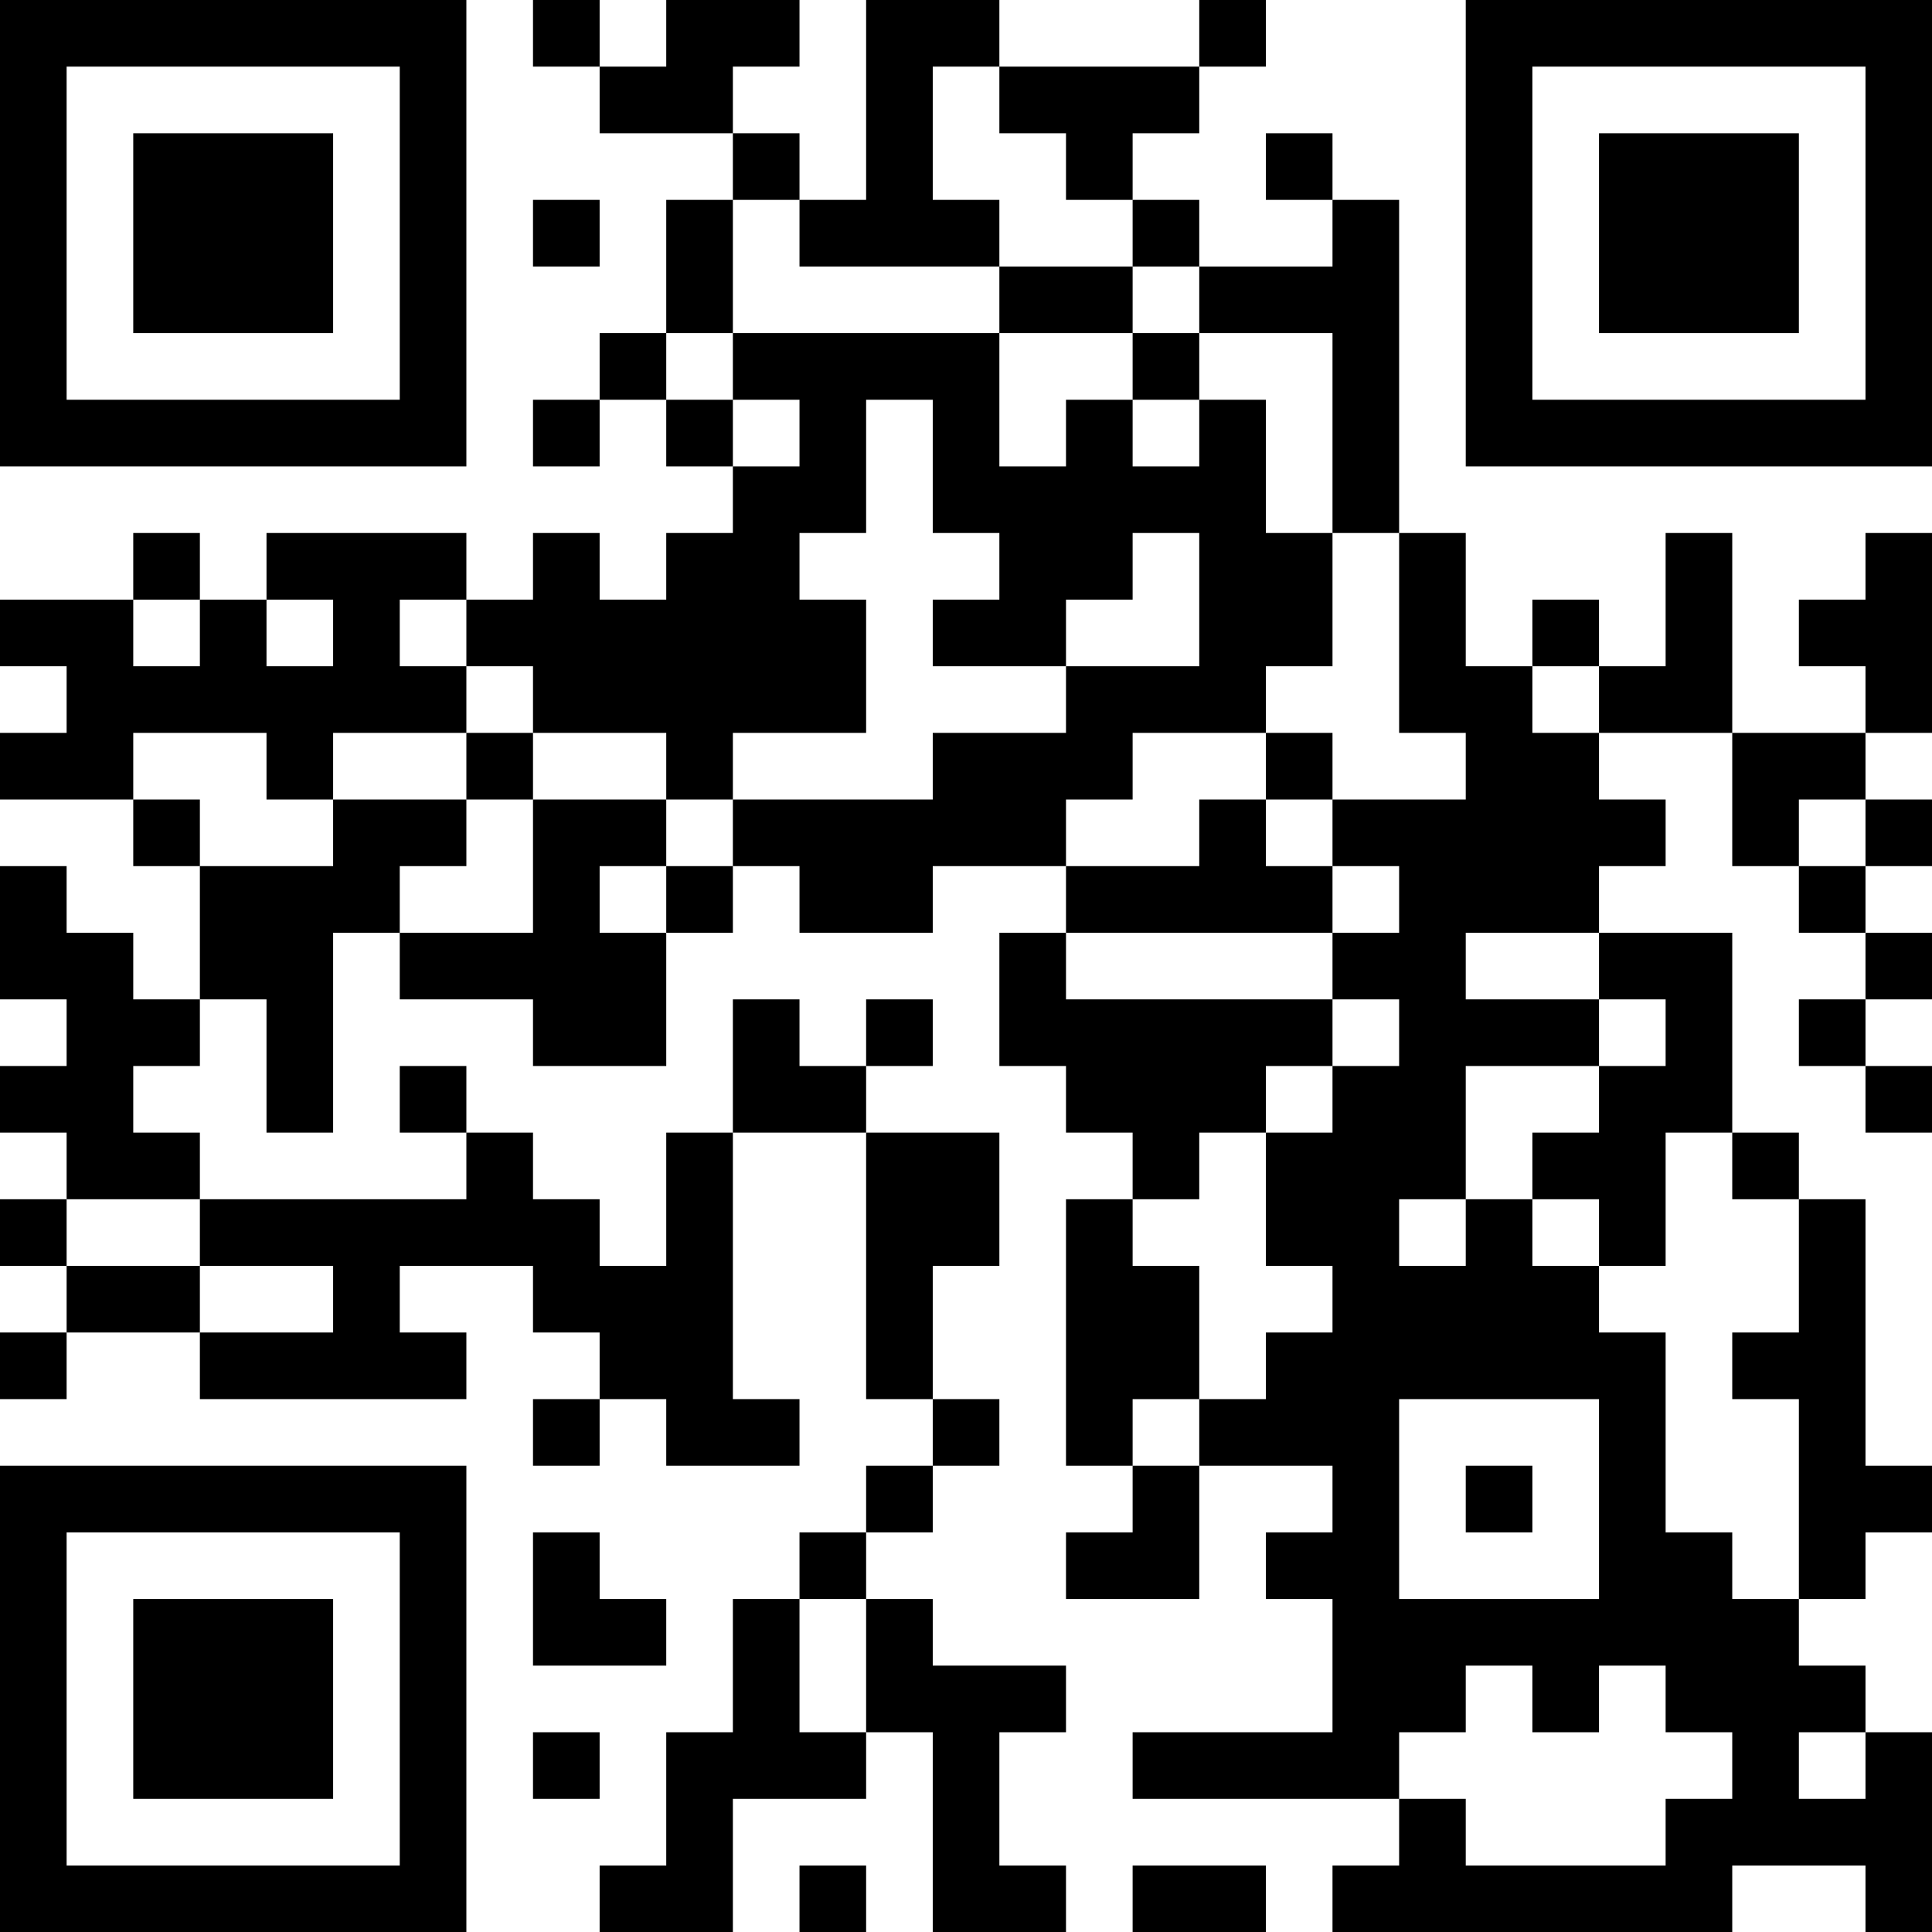 <?xml version="1.0" encoding="UTF-8"?>
<svg xmlns="http://www.w3.org/2000/svg" version="1.1" width="200" height="200" viewBox="0 0 200 200"><rect x="0" y="0" width="200" height="200" fill="#ffffff"/><g transform="scale(6.897)"><g transform="translate(0,0)"><path fill-rule="evenodd" d="M8 0L8 1L9 1L9 2L11 2L11 3L10 3L10 5L9 5L9 6L8 6L8 7L9 7L9 6L10 6L10 7L11 7L11 8L10 8L10 9L9 9L9 8L8 8L8 9L7 9L7 8L4 8L4 9L3 9L3 8L2 8L2 9L0 9L0 10L1 10L1 11L0 11L0 12L2 12L2 13L3 13L3 15L2 15L2 14L1 14L1 13L0 13L0 15L1 15L1 16L0 16L0 17L1 17L1 18L0 18L0 19L1 19L1 20L0 20L0 21L1 21L1 20L3 20L3 21L7 21L7 20L6 20L6 19L8 19L8 20L9 20L9 21L8 21L8 22L9 22L9 21L10 21L10 22L12 22L12 21L11 21L11 17L13 17L13 21L14 21L14 22L13 22L13 23L12 23L12 24L11 24L11 26L10 26L10 28L9 28L9 29L11 29L11 27L13 27L13 26L14 26L14 29L16 29L16 28L15 28L15 26L16 26L16 25L14 25L14 24L13 24L13 23L14 23L14 22L15 22L15 21L14 21L14 19L15 19L15 17L13 17L13 16L14 16L14 15L13 15L13 16L12 16L12 15L11 15L11 17L10 17L10 19L9 19L9 18L8 18L8 17L7 17L7 16L6 16L6 17L7 17L7 18L3 18L3 17L2 17L2 16L3 16L3 15L4 15L4 17L5 17L5 14L6 14L6 15L8 15L8 16L10 16L10 14L11 14L11 13L12 13L12 14L14 14L14 13L16 13L16 14L15 14L15 16L16 16L16 17L17 17L17 18L16 18L16 22L17 22L17 23L16 23L16 24L18 24L18 22L20 22L20 23L19 23L19 24L20 24L20 26L17 26L17 27L21 27L21 28L20 28L20 29L26 29L26 28L28 28L28 29L29 29L29 26L28 26L28 25L27 25L27 24L28 24L28 23L29 23L29 22L28 22L28 18L27 18L27 17L26 17L26 14L24 14L24 13L25 13L25 12L24 12L24 11L26 11L26 13L27 13L27 14L28 14L28 15L27 15L27 16L28 16L28 17L29 17L29 16L28 16L28 15L29 15L29 14L28 14L28 13L29 13L29 12L28 12L28 11L29 11L29 8L28 8L28 9L27 9L27 10L28 10L28 11L26 11L26 8L25 8L25 10L24 10L24 9L23 9L23 10L22 10L22 8L21 8L21 3L20 3L20 2L19 2L19 3L20 3L20 4L18 4L18 3L17 3L17 2L18 2L18 1L19 1L19 0L18 0L18 1L15 1L15 0L13 0L13 3L12 3L12 2L11 2L11 1L12 1L12 0L10 0L10 1L9 1L9 0ZM14 1L14 3L15 3L15 4L12 4L12 3L11 3L11 5L10 5L10 6L11 6L11 7L12 7L12 6L11 6L11 5L15 5L15 7L16 7L16 6L17 6L17 7L18 7L18 6L19 6L19 8L20 8L20 10L19 10L19 11L17 11L17 12L16 12L16 13L18 13L18 12L19 12L19 13L20 13L20 14L16 14L16 15L20 15L20 16L19 16L19 17L18 17L18 18L17 18L17 19L18 19L18 21L17 21L17 22L18 22L18 21L19 21L19 20L20 20L20 19L19 19L19 17L20 17L20 16L21 16L21 15L20 15L20 14L21 14L21 13L20 13L20 12L22 12L22 11L21 11L21 8L20 8L20 5L18 5L18 4L17 4L17 3L16 3L16 2L15 2L15 1ZM8 3L8 4L9 4L9 3ZM15 4L15 5L17 5L17 6L18 6L18 5L17 5L17 4ZM13 6L13 8L12 8L12 9L13 9L13 11L11 11L11 12L10 12L10 11L8 11L8 10L7 10L7 9L6 9L6 10L7 10L7 11L5 11L5 12L4 12L4 11L2 11L2 12L3 12L3 13L5 13L5 12L7 12L7 13L6 13L6 14L8 14L8 12L10 12L10 13L9 13L9 14L10 14L10 13L11 13L11 12L14 12L14 11L16 11L16 10L18 10L18 8L17 8L17 9L16 9L16 10L14 10L14 9L15 9L15 8L14 8L14 6ZM2 9L2 10L3 10L3 9ZM4 9L4 10L5 10L5 9ZM23 10L23 11L24 11L24 10ZM7 11L7 12L8 12L8 11ZM19 11L19 12L20 12L20 11ZM27 12L27 13L28 13L28 12ZM22 14L22 15L24 15L24 16L22 16L22 18L21 18L21 19L22 19L22 18L23 18L23 19L24 19L24 20L25 20L25 23L26 23L26 24L27 24L27 21L26 21L26 20L27 20L27 18L26 18L26 17L25 17L25 19L24 19L24 18L23 18L23 17L24 17L24 16L25 16L25 15L24 15L24 14ZM1 18L1 19L3 19L3 20L5 20L5 19L3 19L3 18ZM21 21L21 24L24 24L24 21ZM22 22L22 23L23 23L23 22ZM8 23L8 25L10 25L10 24L9 24L9 23ZM12 24L12 26L13 26L13 24ZM22 25L22 26L21 26L21 27L22 27L22 28L25 28L25 27L26 27L26 26L25 26L25 25L24 25L24 26L23 26L23 25ZM8 26L8 27L9 27L9 26ZM27 26L27 27L28 27L28 26ZM12 28L12 29L13 29L13 28ZM17 28L17 29L19 29L19 28ZM0 0L0 7L7 7L7 0ZM1 1L1 6L6 6L6 1ZM2 2L2 5L5 5L5 2ZM22 0L22 7L29 7L29 0ZM23 1L23 6L28 6L28 1ZM24 2L24 5L27 5L27 2ZM0 22L0 29L7 29L7 22ZM1 23L1 28L6 28L6 23ZM2 24L2 27L5 27L5 24Z" fill="#000000"/></g></g></svg>
